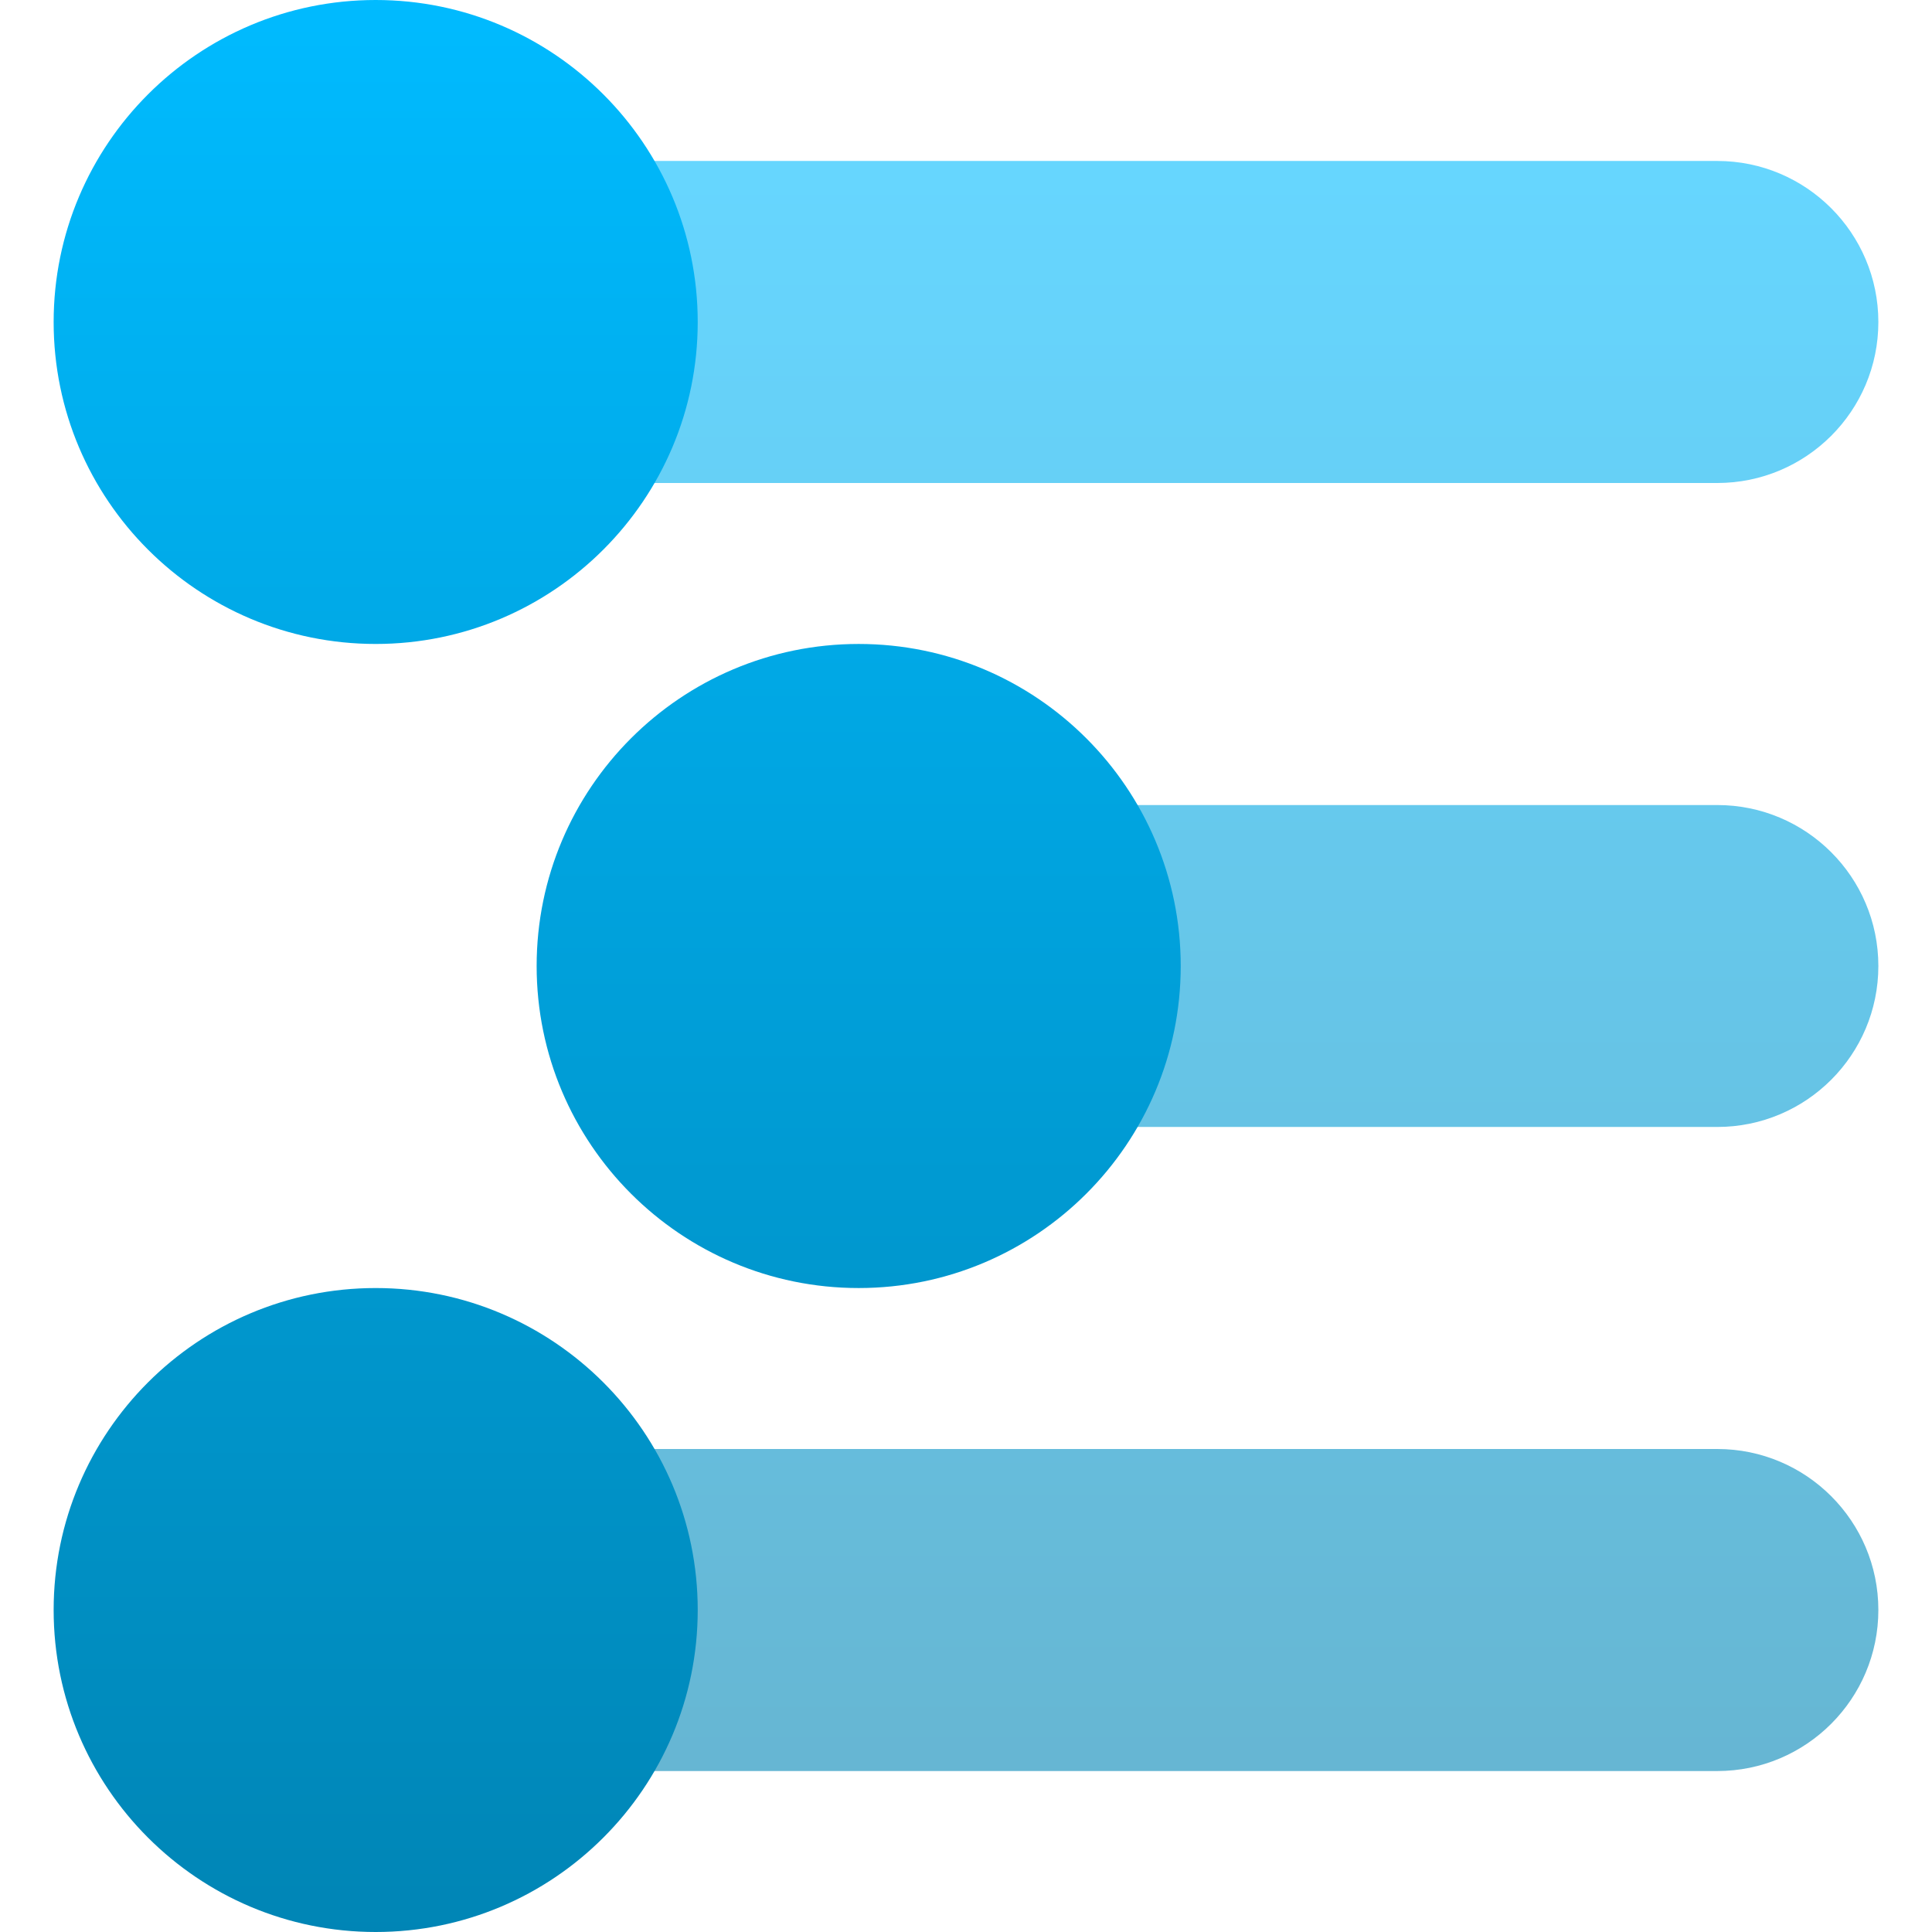 <svg xmlns="http://www.w3.org/2000/svg" xmlns:xlink="http://www.w3.org/1999/xlink" width="64" height="64" viewBox="0 0 64 64" version="1.1">
<defs>
<filter id="alpha" filterUnits="objectBoundingBox" x="0%" y="0%" width="100%" height="100%">
  <feColorMatrix type="matrix" in="SourceGraphic" values="0 0 0 0 1 0 0 0 0 1 0 0 0 0 1 0 0 0 1 0"/>
</filter>
<mask id="mask0">
  <g filter="url(#alpha)">
<rect x="0" y="0" width="64" height="64" style="fill:rgb(0%,0%,0%);fill-opacity:0.6;stroke:none;"/>
  </g>
</mask>
<linearGradient id="linear0" gradientUnits="userSpaceOnUse" x1="0" y1="0" x2="0" y2="1" gradientTransform="matrix(58.668,0,0,53.336,3.555,5.332)">
<stop offset="0" style="stop-color:#00bbff;stop-opacity:1;"/>
<stop offset="1" style="stop-color:#0085b5;stop-opacity:1;"/>
</linearGradient>
<clipPath id="clip1">
  <rect x="0" y="0" width="64" height="64"/>
</clipPath>
<g id="surface5" clip-path="url(#clip1)">
<path style=" stroke:none;fill-rule:evenodd;fill:url(#linear0);" d="M 32.887 26.668 L 56.887 26.668 C 59.832 26.668 62.223 29.055 62.223 32 C 62.223 34.945 59.832 37.332 56.887 37.332 L 32.887 37.332 C 29.945 37.332 27.555 34.945 27.555 32 C 27.555 29.055 29.945 26.668 32.887 26.668 Z M 8.887 48 L 56.887 48 C 59.832 48 62.223 50.387 62.223 53.332 C 62.223 56.277 59.832 58.668 56.887 58.668 L 8.887 58.668 C 5.945 58.668 3.555 56.277 3.555 53.332 C 3.555 50.387 5.945 48 8.887 48 Z M 8.887 5.332 L 56.887 5.332 C 59.832 5.332 62.223 7.723 62.223 10.668 C 62.223 13.613 59.832 16 56.887 16 L 8.887 16 C 5.945 16 3.555 13.613 3.555 10.668 C 3.555 7.723 5.945 5.332 8.887 5.332 Z M 8.887 5.332 "/>
</g>
<linearGradient id="linear1" gradientUnits="userSpaceOnUse" x1="0" y1="0" x2="0" y2="1" gradientTransform="matrix(37.336,0,0,64,1.777,0)">
<stop offset="0" style="stop-color:#00bbff;stop-opacity:1;"/>
<stop offset="1" style="stop-color:#0085b5;stop-opacity:1;"/>
</linearGradient>
</defs>
<g id="surface1">
<use xlink:href="#surface5" mask="url(#mask0)"/>
<path style=" stroke:none;fill-rule:evenodd;fill:url(#linear1);" d="M 1.777 10.668 C 1.777 4.781 6.555 0 12.445 0 C 18.332 0 23.113 4.781 23.113 10.668 C 23.113 16.551 18.332 21.332 12.445 21.332 C 6.555 21.332 1.777 16.551 1.777 10.668 Z M 1.777 53.332 C 1.777 47.449 6.555 42.668 12.445 42.668 C 18.332 42.668 23.113 47.449 23.113 53.332 C 23.113 59.219 18.332 64 12.445 64 C 6.555 64 1.777 59.219 1.777 53.332 Z M 17.777 32 C 17.777 26.113 22.555 21.332 28.445 21.332 C 34.332 21.332 39.113 26.113 39.113 32 C 39.113 37.887 34.332 42.668 28.445 42.668 C 22.555 42.668 17.777 37.887 17.777 32 Z M 17.777 32 "/>
</g>
</svg>
